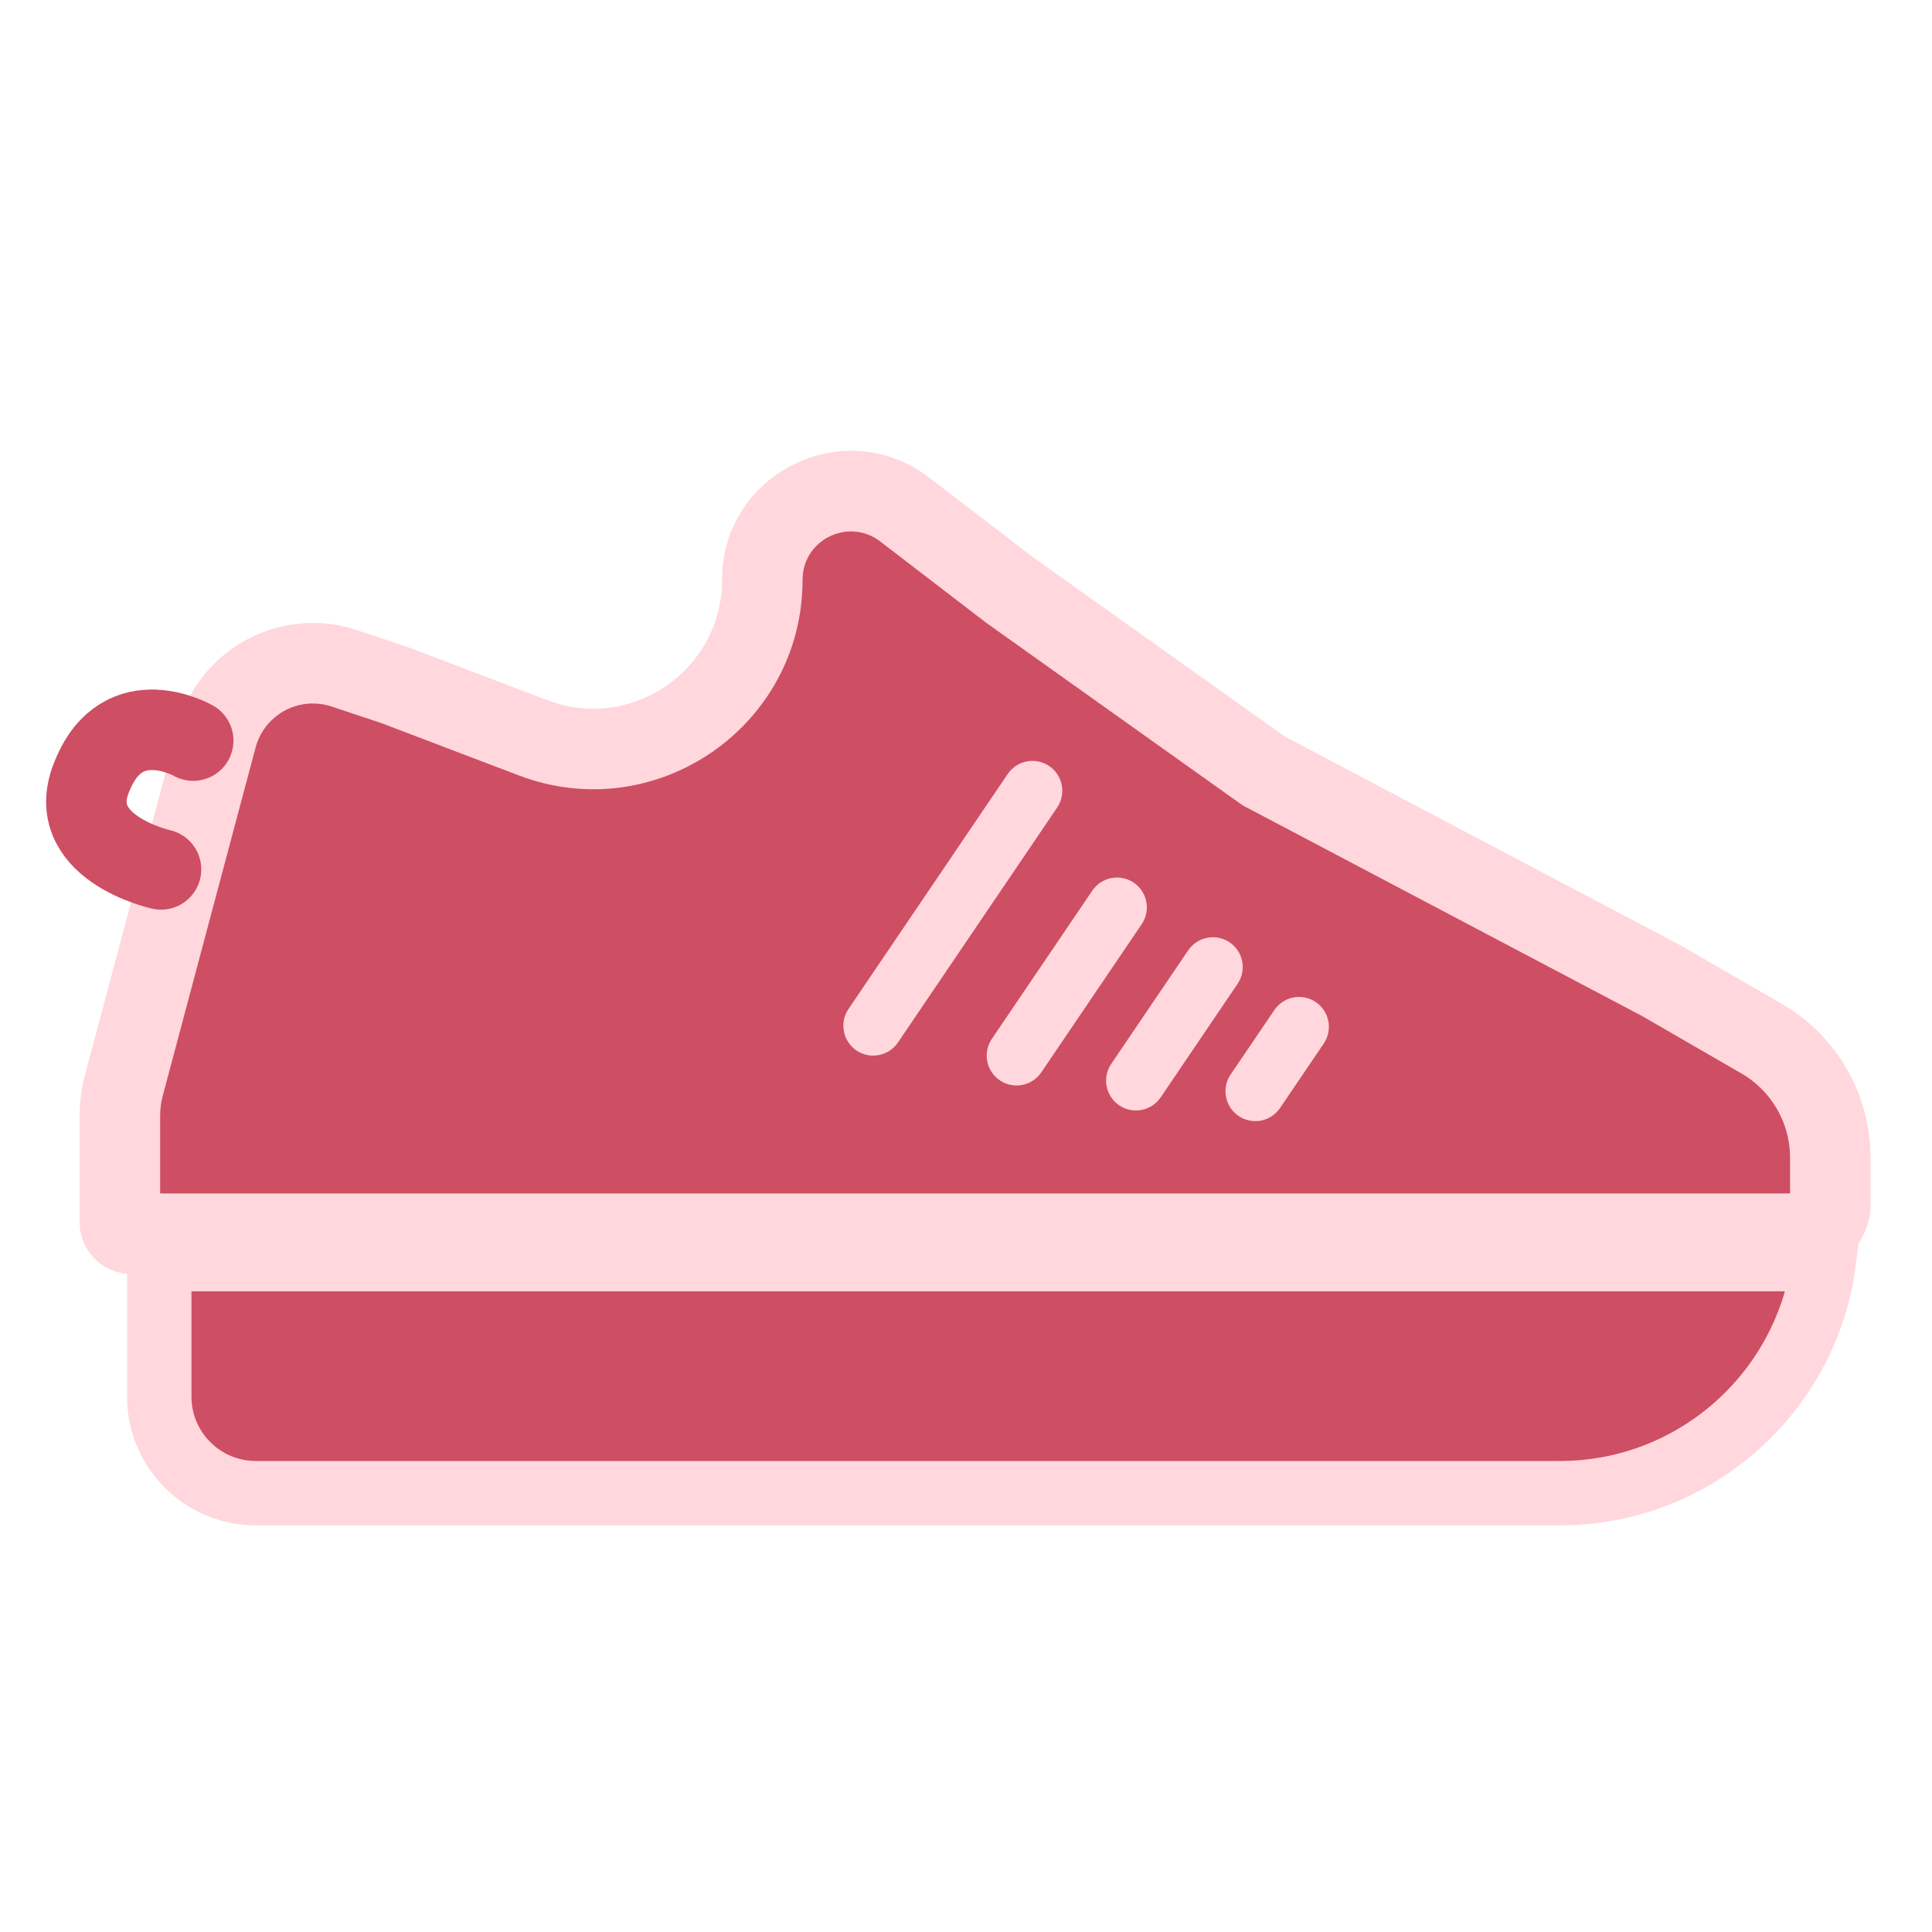 <svg width="30" height="30" viewBox="0 0 30 30" fill="none" xmlns="http://www.w3.org/2000/svg">
<path d="M2.473 19.551H28.325C28.078 21.598 26.334 23.186 24.22 23.186H3.973C3.144 23.186 2.473 22.514 2.473 21.686V19.551Z" fill="#CE4E64" stroke="#FFD7DC"/>
<path d="M3.5 10.5L4 10.244H4.29L7.998 11.171H10.779L12.169 7.927L13.56 7.463L21.903 13.025L28.391 17.197V19.514H15.414L1.973 19.051L1.509 16.733L2.9 12.098L3.5 10.5Z" fill="#CE4E64"/>
<path fill-rule="evenodd" clip-rule="evenodd" d="M16.048 8.658L19.954 11.439L26.104 14.684L27.665 15.585C28.212 15.902 28.635 16.396 28.862 16.986C28.983 17.302 29.046 17.639 29.046 17.978V18.698C29.046 18.802 29.031 18.906 29.001 19.006C28.864 19.466 28.441 19.782 27.961 19.782H2.039C1.596 19.782 1.237 19.423 1.237 18.98V17.323C1.237 17.11 1.265 16.896 1.32 16.69L2.761 11.285C2.964 10.522 3.566 9.93 4.332 9.739C4.732 9.639 5.153 9.655 5.544 9.785L6.335 10.049L8.501 10.873C9.81 11.37 11.212 10.403 11.212 9.003C11.212 7.346 13.113 6.408 14.428 7.416L16.048 8.658ZM19.371 12.545L25.5 15.778L27.04 16.668C27.34 16.841 27.571 17.112 27.695 17.435C27.762 17.608 27.796 17.792 27.796 17.978V18.532H2.487V17.323C2.487 17.218 2.5 17.113 2.528 17.012L3.969 11.607C4.055 11.284 4.31 11.033 4.635 10.951C4.804 10.909 4.983 10.916 5.149 10.971L5.915 11.226L8.057 12.041C10.184 12.849 12.462 11.278 12.462 9.003C12.462 8.382 13.174 8.03 13.668 8.408L15.287 9.65L15.305 9.664L15.323 9.677L19.229 12.458L19.297 12.506L19.371 12.545ZM13.943 16.188C13.799 16.4 13.511 16.455 13.299 16.312C13.087 16.168 13.032 15.88 13.175 15.668L15.648 12.018C15.792 11.807 16.08 11.751 16.292 11.895C16.504 12.039 16.559 12.327 16.416 12.539L13.943 16.188ZM16.169 16.652C16.025 16.864 15.737 16.919 15.525 16.776C15.313 16.632 15.258 16.344 15.401 16.132L16.961 13.83C17.105 13.618 17.393 13.563 17.605 13.706C17.817 13.85 17.872 14.138 17.729 14.35L16.169 16.652ZM17.379 17.164C17.591 17.307 17.879 17.252 18.023 17.04L19.217 15.277C19.361 15.065 19.306 14.777 19.094 14.633C18.882 14.49 18.594 14.545 18.45 14.757L17.255 16.52C17.112 16.732 17.167 17.02 17.379 17.164ZM19.877 17.205C19.733 17.417 19.445 17.473 19.233 17.329C19.021 17.185 18.966 16.897 19.109 16.685L19.788 15.684C19.931 15.472 20.22 15.417 20.431 15.56C20.643 15.704 20.699 15.992 20.555 16.204L19.877 17.205Z" fill="#FFD7DC"/>
<path d="M2.5 13.5C2.5 13.5 0.939 13.156 1.441 12.024C1.919 10.88 3 11.5 3 11.5" stroke="#CE4E64" stroke-width="1.25" stroke-miterlimit="10" stroke-linecap="round"/>
</svg>
